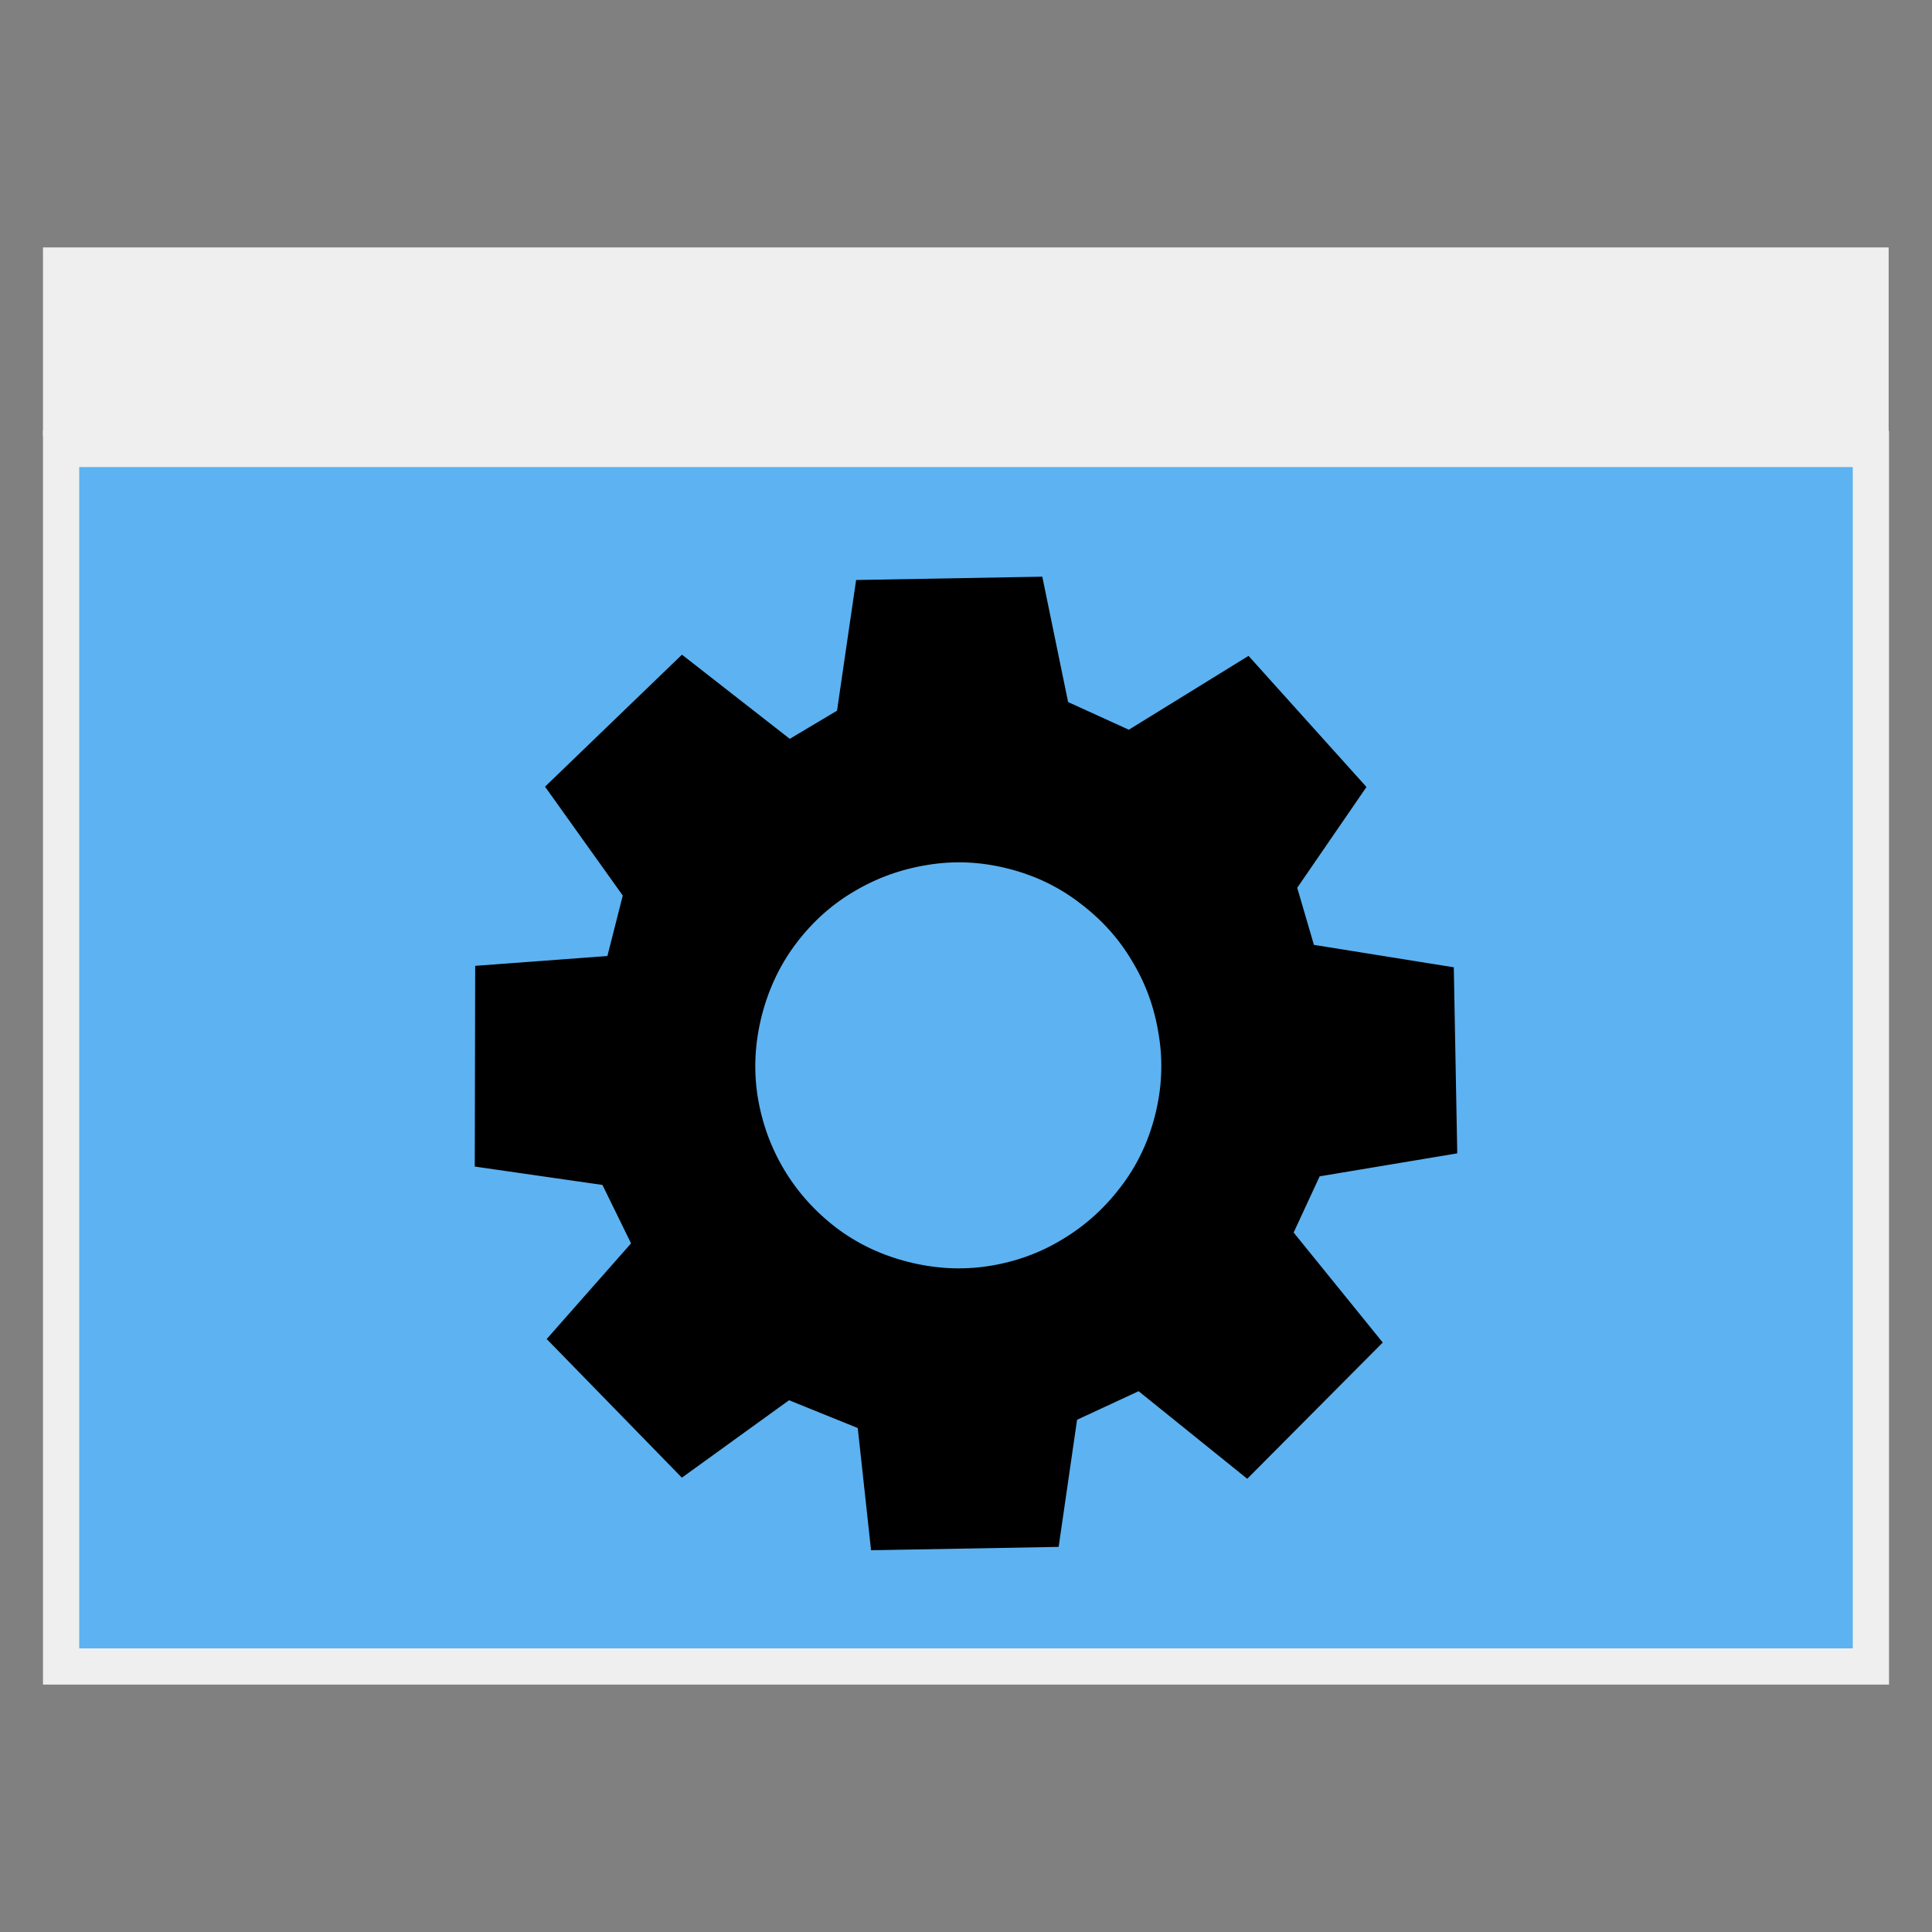 <?xml version="1.0" encoding="UTF-8"?>
<svg fill="currentColor" version="1.1" id="cicon22_dark" height="16.0" width="16.0" viewBox="0 0 16.0 16.0" xml:space="preserve" xmlns="http://www.w3.org/2000/svg" xmlns:svg="http://www.w3.org/2000/svg">
  <rect x="0" y="0" width="16.0" height="16.0" fill="#808080" stroke="none"/>
  <path d="M 0.506,3.718 H 15.494 V 13.801 H 0.506 Z" style="fill:#5db2f1;stroke:#efefef;stroke-width:0.3" />
  <path d="M 0.356,2.049 H 15.641 v 1.562 H 0.356 Z" style="fill:#efefef;stroke-width:0.3" />
  <path d="m 10.826,9.607 -0.288,0.622 0.712,0.879 L 10.318,12.045 9.451,11.346 8.783,11.656 8.637,12.663 7.348,12.686 7.243,11.721 6.514,11.426 5.664,12.04 4.732,11.084 5.405,10.321 5.089,9.676 4.082,9.531 4.085,8.138 5.149,8.059 5.32,7.386 4.711,6.533 5.658,5.62 6.529,6.3 7.07,5.978 7.22,4.951 8.51,4.928 8.714,5.919 9.359,6.213 10.312,5.625 l 0.814,0.905 -0.547,0.796 0.185,0.632 1.128,0.181 0.024,1.286 z M 6.163,8.375 q -0.093,0.368 -0.037,0.727 0.057,0.355 0.237,0.658 0.18,0.302 0.465,0.522 0.289,0.221 0.657,0.314 0.368,0.093 0.727,0.037 Q 8.573,10.576 8.871,10.395 9.174,10.215 9.393,9.93 9.618,9.641 9.711,9.274 9.804,8.906 9.744,8.545 9.688,8.186 9.507,7.887 9.331,7.586 9.041,7.365 8.753,7.141 8.385,7.048 8.018,6.955 7.657,7.015 7.302,7.072 6.999,7.252 6.698,7.428 6.477,7.718 6.257,8.007 6.163,8.375 Z" style="fill:#000000;stroke:#000000;stroke-width:0.3" />
</svg>
